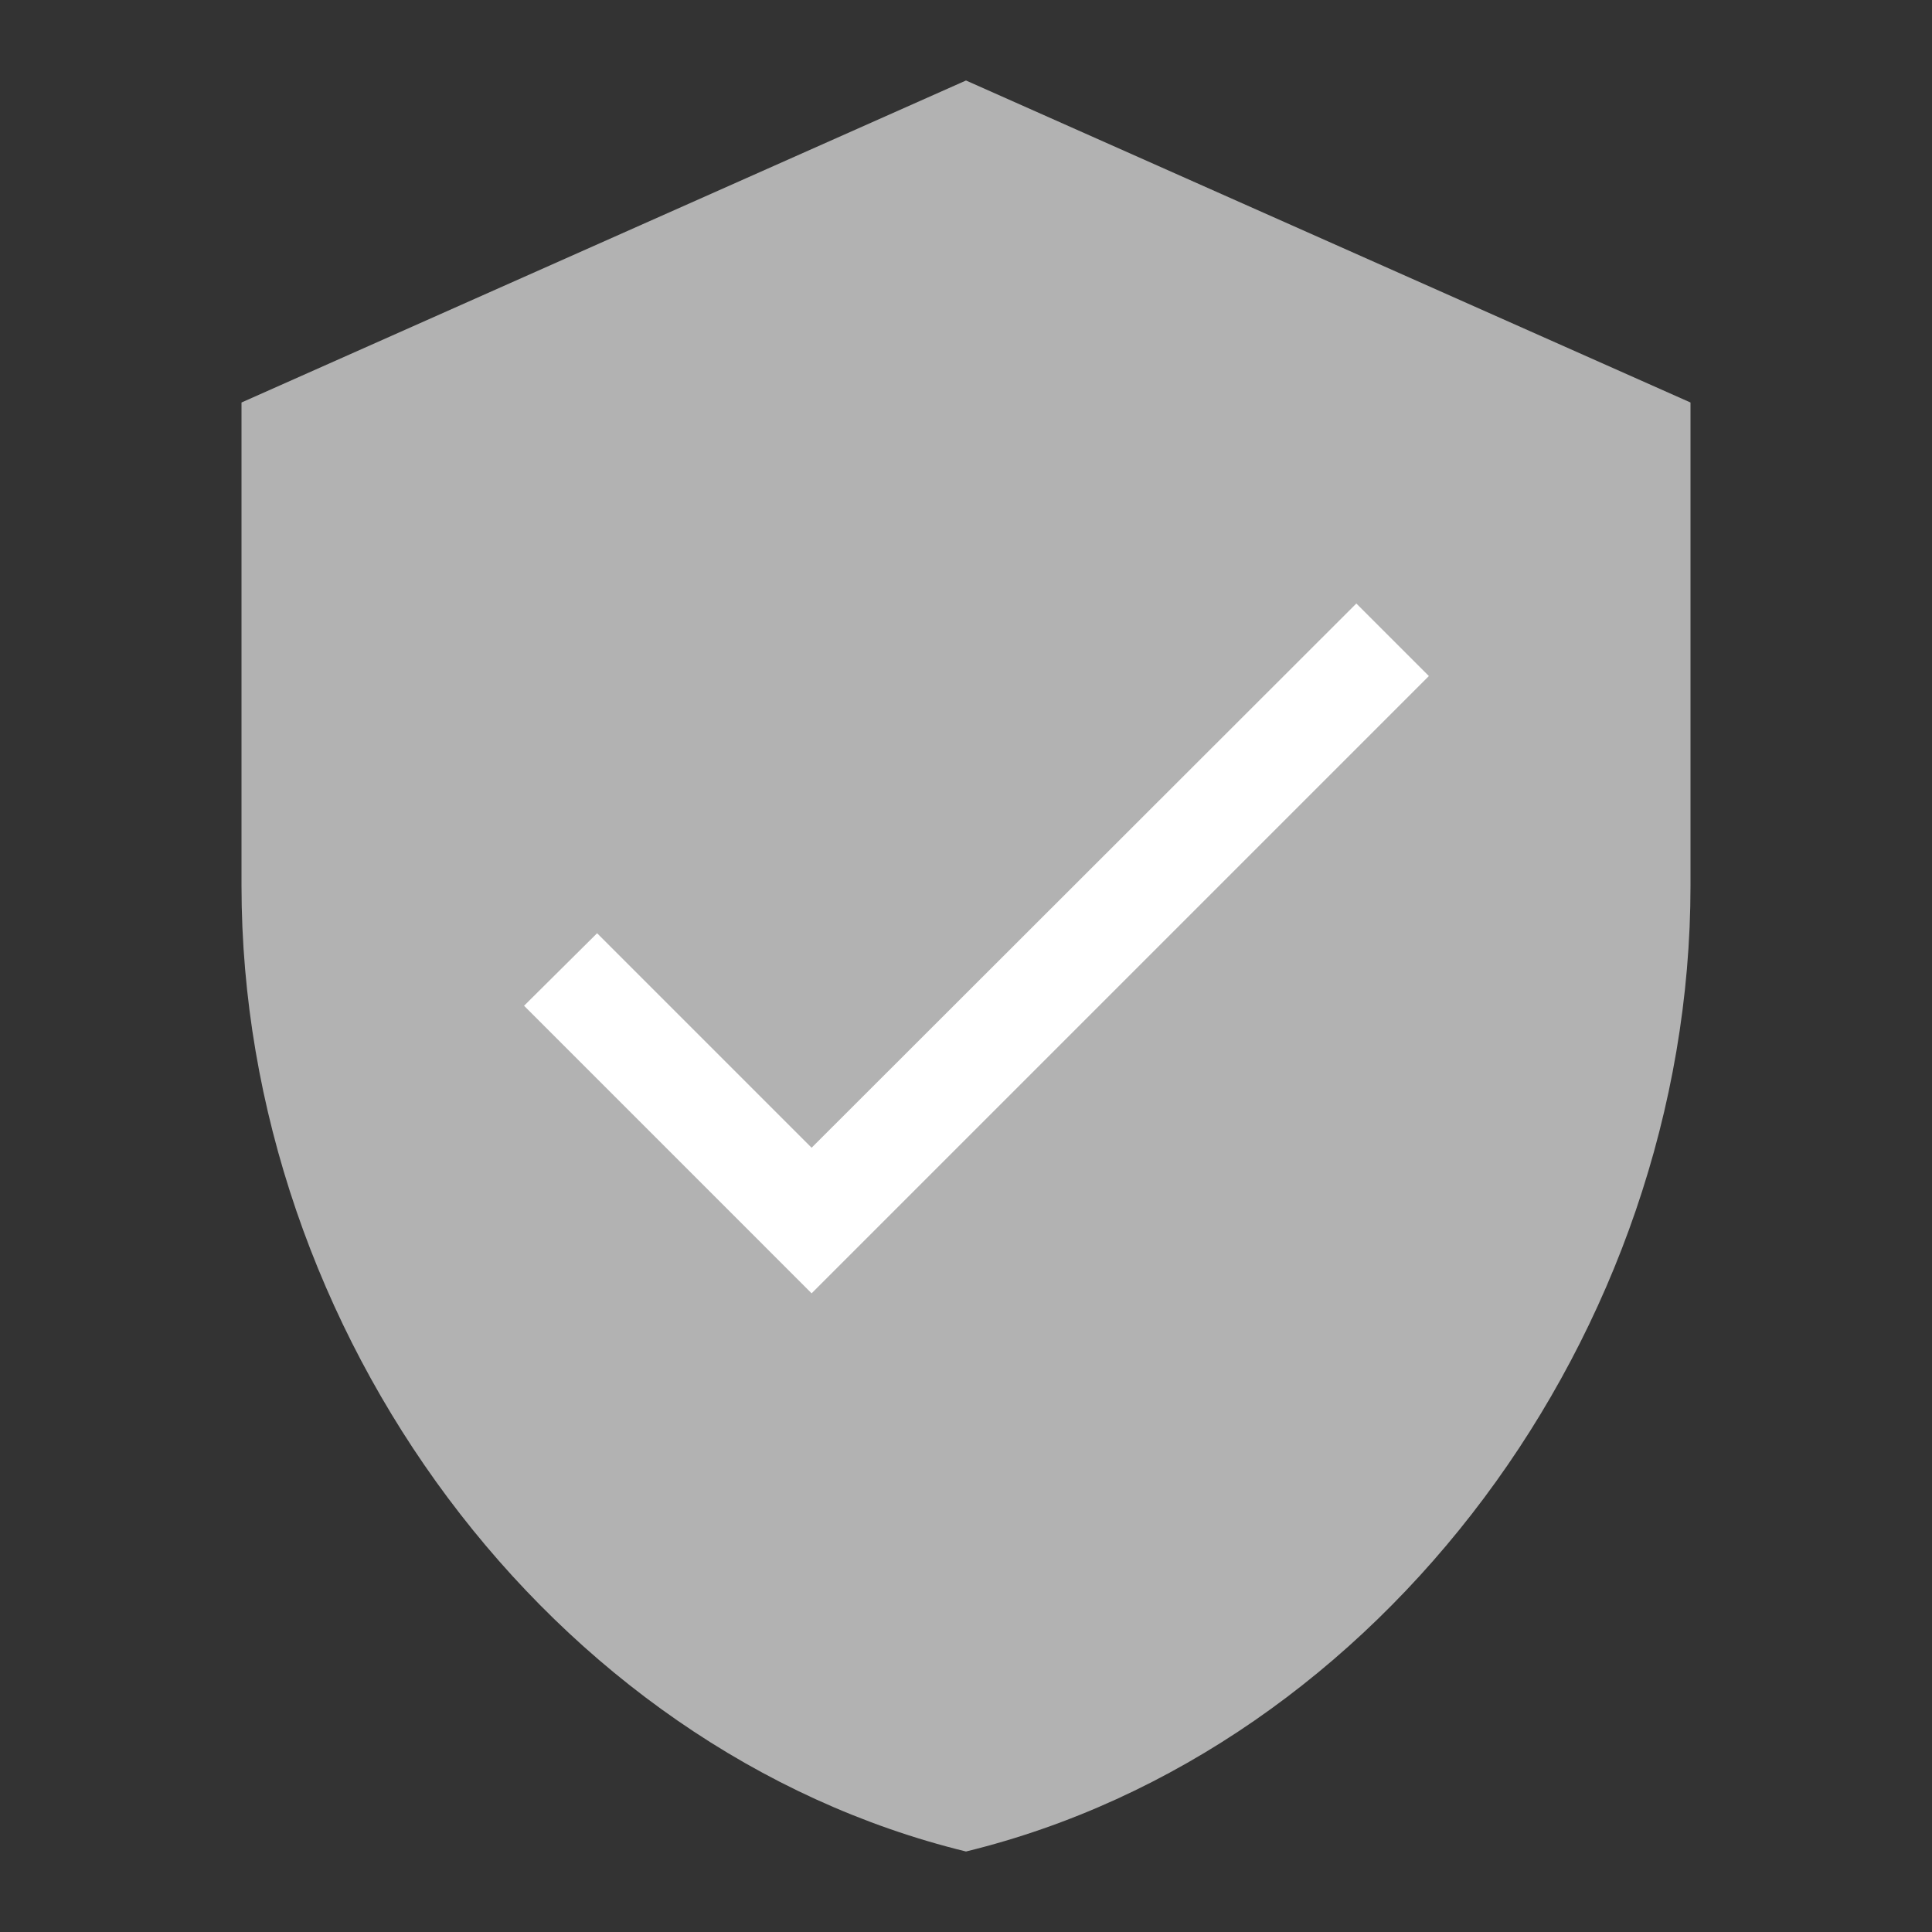 <?xml version="1.0" encoding="UTF-8" standalone="no"?>
<svg
   xmlns:dc="http://purl.org/dc/elements/1.1/"
   xmlns:cc="http://creativecommons.org/ns#"
   xmlns:rdf="http://www.w3.org/1999/02/22-rdf-syntax-ns#"
   xmlns:svg="http://www.w3.org/2000/svg"
   xmlns="http://www.w3.org/2000/svg"
   xmlns:sodipodi="http://sodipodi.sourceforge.net/DTD/sodipodi-0.dtd"
   xmlns:inkscape="http://www.inkscape.org/namespaces/inkscape"
   fill="#000000"
   height="48"
   viewBox="0 0 24 24"
   width="48"
   version="1.1"
   id="svg869"
   sodipodi:docname="verified.svg"
   inkscape:version="0.92.2 (5c3e80d, 2017-08-06)">
  <rect x="0" y="0" width="24" height="24" fill="#333333" stroke="none"/>
  <defs
     id="defs873" />
  <sodipodi:namedview
     pagecolor="#ffffff"
     bordercolor="#666666"
     borderopacity="1"
     objecttolerance="10"
     gridtolerance="10"
     guidetolerance="10"
     inkscape:pageopacity="0"
     inkscape:pageshadow="2"
     inkscape:window-width="1315"
     inkscape:window-height="713"
     id="namedview871"
     showgrid="false"
     inkscape:zoom="5.5416665"
     inkscape:cx="-24.49097"
     inkscape:cy="-9.8428238"
     inkscape:window-x="51"
     inkscape:window-y="27"
     inkscape:window-maximized="1"
     inkscape:current-layer="svg869" />
  <path
     d="M0 0h24v24H0z"
     fill="none"
     id="path865" />
  <path
     d="M 12,1 3,5 v 6 c 0,5.55 3.84,10.74 9,12 5.16,-1.26 9,-6.45 9,-12 V 5 Z"
     id="path867"
     inkscape:connector-curvature="0"
     sodipodi:nodetypes="ccscscc"
     style="fill:#b2b2b2;fill-opacity:1" />
  <g
     style="fill:#000000;stroke-width:0.296;stroke-miterlimit:4;stroke-dasharray:none"
     id="g891"
     transform="matrix(0.639,0,0,0.639,4.331,3.925)">
    <path
       id="path877"
       d="M 0,0 H 24 V 24 H 0 Z"
       inkscape:connector-curvature="0"
       style="fill:none;stroke-width:0.296;stroke-miterlimit:4;stroke-dasharray:none" />
    <path
       id="path879"
       d="M 9,16.17 4.83,12 3.41,13.41 9,19 21,7 19.59,5.59 Z"
       inkscape:connector-curvature="0"
       style="stroke-width:0.296;stroke-miterlimit:4;stroke-dasharray:none;fill:#ffffff;fill-opacity:1"
       inkscape:export-xdpi="25.4"
       inkscape:export-ydpi="25.4" />
  </g>
</svg>
